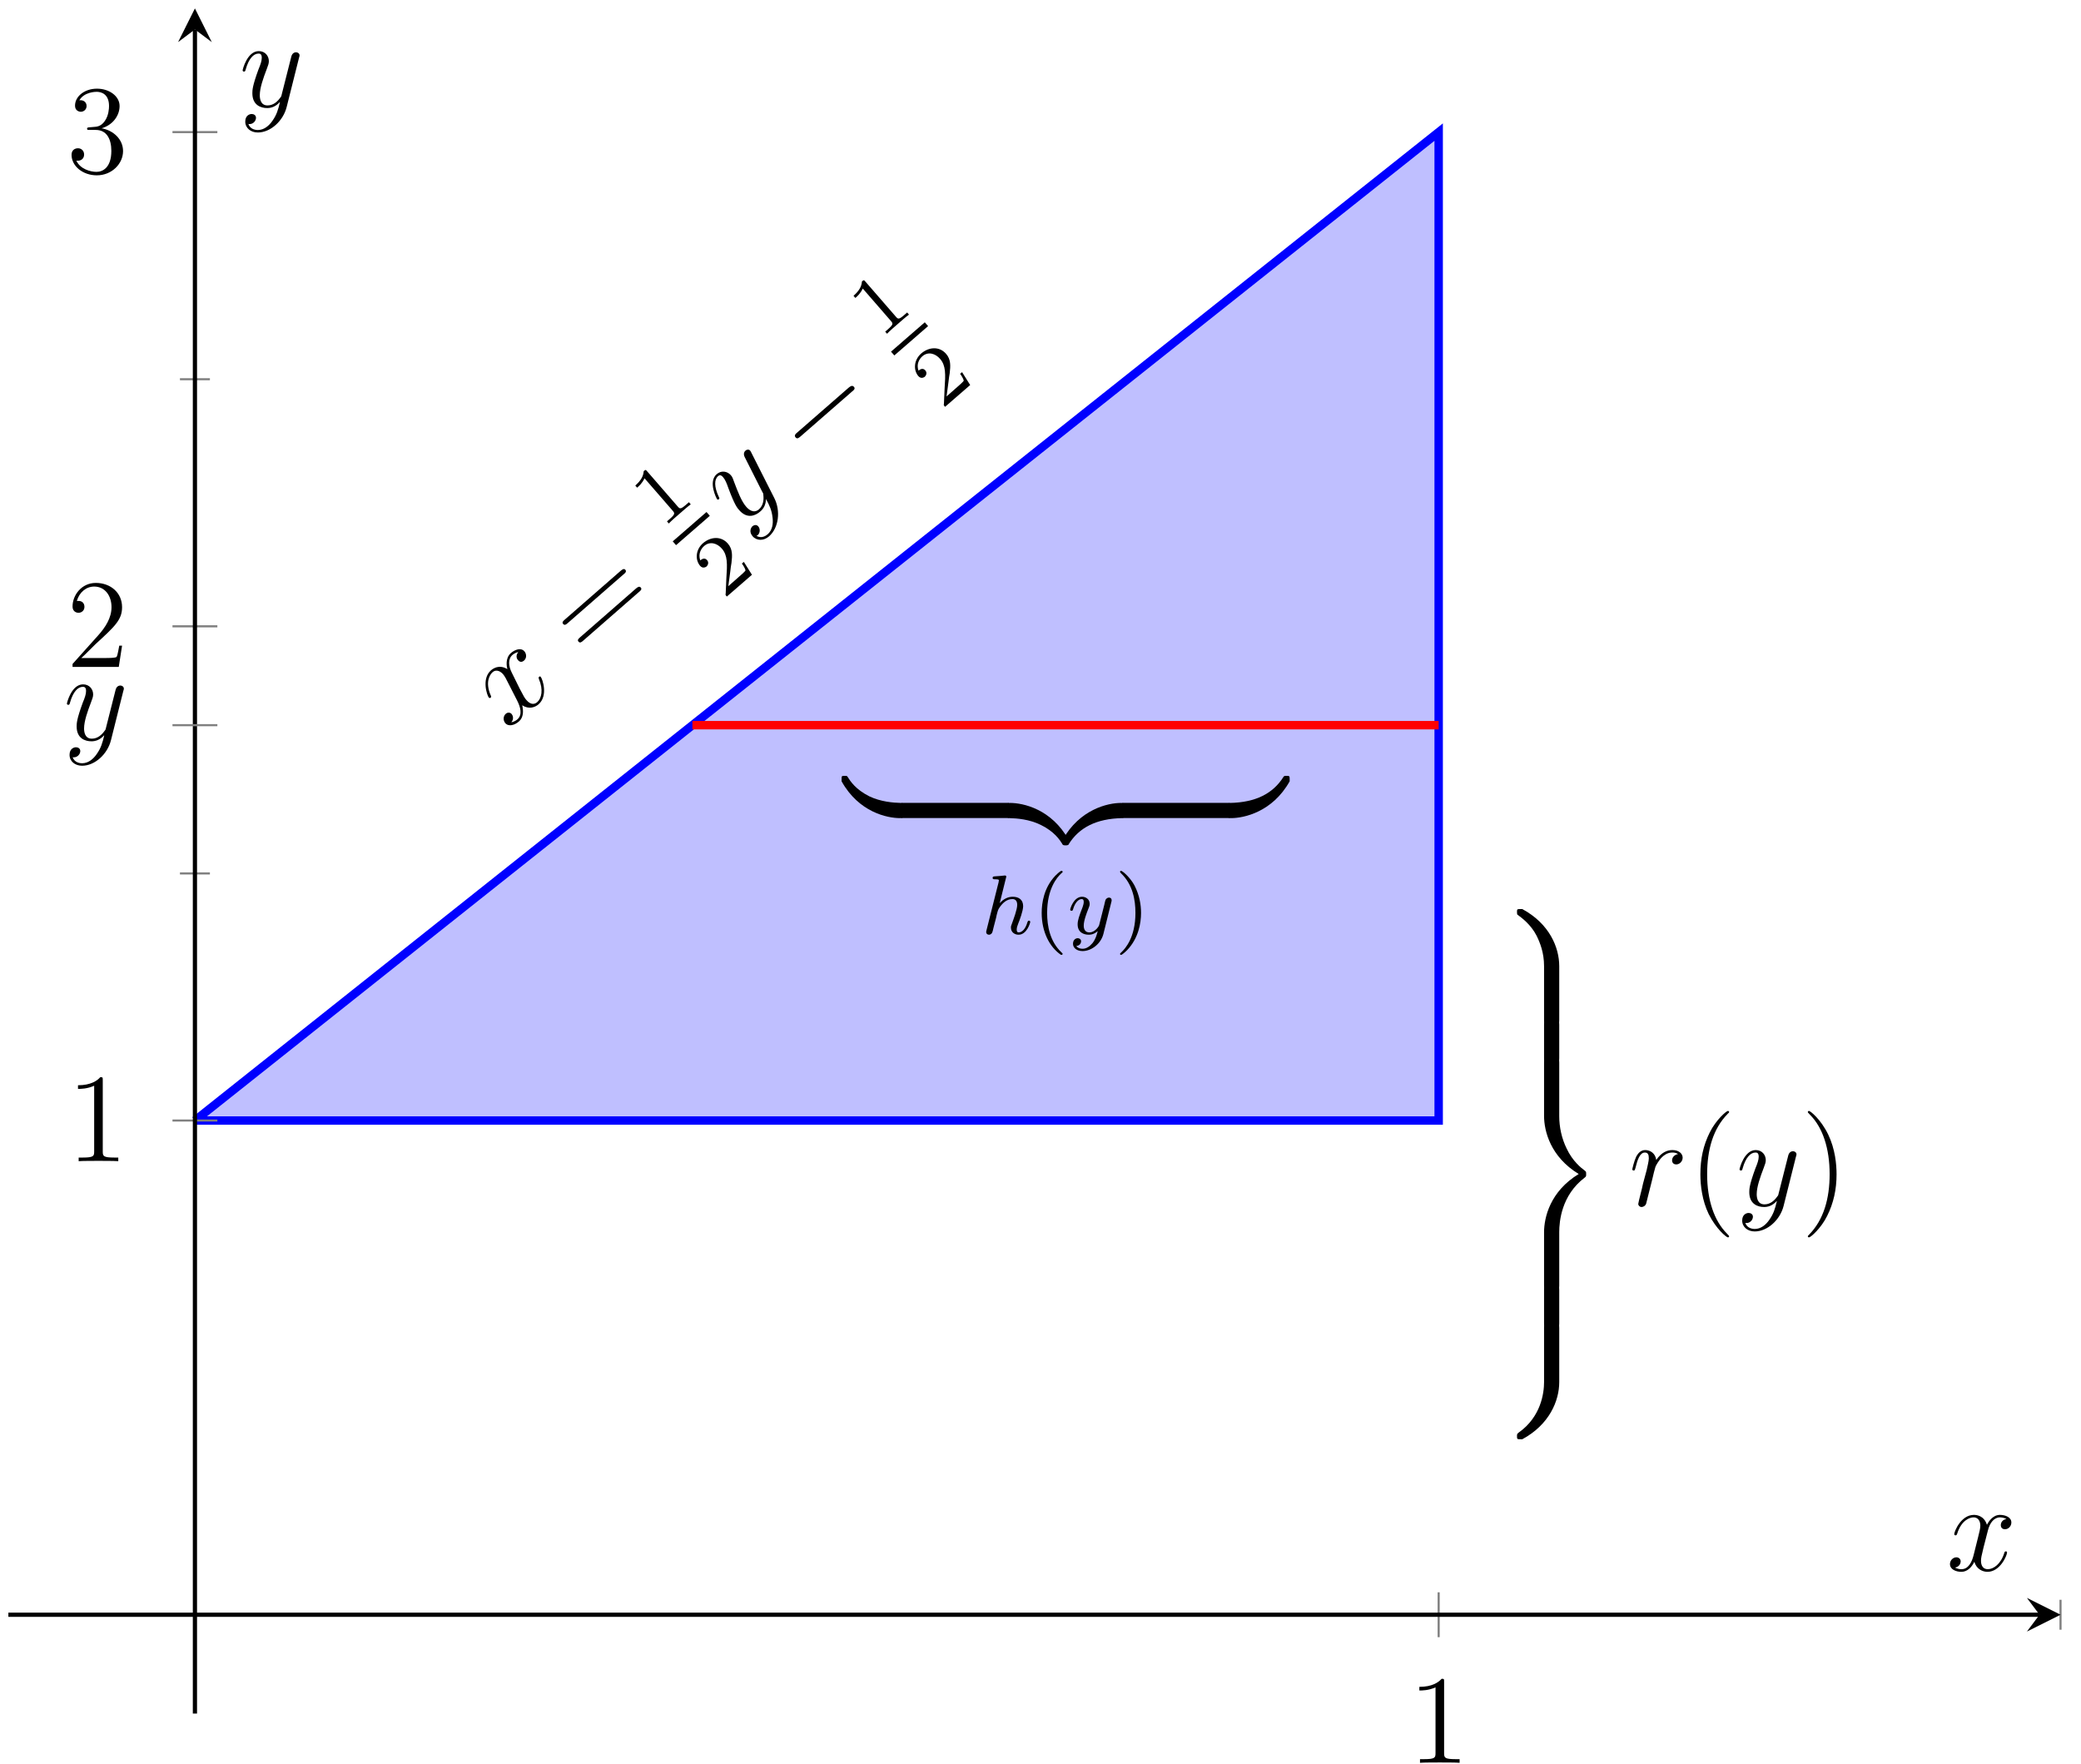 <?xml version="1.0" encoding="UTF-8"?>
<svg xmlns="http://www.w3.org/2000/svg" xmlns:xlink="http://www.w3.org/1999/xlink" width="197pt" height="167pt" viewBox="0 0 197 167" version="1.1">
<defs>
<g>
<symbol overflow="visible" id="glyph0-0">
<path style="stroke:none;" d=""/>
</symbol>
<symbol overflow="visible" id="glyph0-1">
<path style="stroke:none;" d="M 1.078 -7.391 C 0.828 -7.094 0.906 -6.781 1.062 -6.625 C 1.25 -6.391 1.484 -6.469 1.609 -6.578 C 1.891 -6.812 1.875 -7.219 1.656 -7.469 C 1.328 -7.844 0.75 -7.625 0.375 -7.297 C -0.172 -6.812 -0.016 -6.016 0.047 -5.781 C -0.75 -6.266 -1.328 -5.812 -1.5 -5.672 C -2.422 -4.875 -1.875 -3.281 -1.703 -3.078 C -1.672 -3.047 -1.594 -3.031 -1.531 -3.078 C -1.469 -3.141 -1.484 -3.219 -1.516 -3.266 C -2.078 -4.531 -1.625 -5.25 -1.359 -5.484 C -0.969 -5.828 -0.547 -5.516 -0.359 -5.297 C -0.188 -5.094 -0.062 -4.844 0.203 -4.312 L 0.969 -2.812 C 1.297 -2.172 1.484 -1.453 1 -1.031 C 0.953 -0.984 0.719 -0.797 0.422 -0.75 C 0.703 -1.078 0.547 -1.422 0.453 -1.531 C 0.297 -1.703 0.062 -1.703 -0.109 -1.547 C -0.328 -1.359 -0.391 -0.969 -0.156 -0.672 C 0.172 -0.297 0.75 -0.484 1.141 -0.828 C 1.578 -1.203 1.578 -1.812 1.453 -2.359 C 2.062 -1.953 2.672 -2.156 3 -2.453 C 3.922 -3.25 3.375 -4.859 3.203 -5.047 C 3.172 -5.094 3.109 -5.109 3.062 -5.062 C 2.969 -5 3.016 -4.938 3.031 -4.844 C 3.469 -3.828 3.281 -3.016 2.875 -2.656 C 2.547 -2.375 2.188 -2.469 1.859 -2.844 C 1.688 -3.031 1.594 -3.203 1.219 -3.922 L 0.469 -5.438 C 0.141 -6.078 0.094 -6.75 0.531 -7.125 C 0.531 -7.125 0.797 -7.359 1.078 -7.391 Z M 1.078 -7.391 "/>
</symbol>
<symbol overflow="visible" id="glyph0-2">
<path style="stroke:none;" d="M 3.25 -1.047 C 3.312 -0.5 3.234 0.109 2.781 0.5 C 2.672 0.594 2.219 0.953 1.719 0.641 C 1.766 0.641 1.812 0.594 1.828 0.594 C 2.094 0.359 2.078 -0.047 1.891 -0.25 C 1.719 -0.453 1.484 -0.375 1.344 -0.266 C 1.203 -0.125 0.984 0.25 1.359 0.688 C 1.766 1.141 2.422 1.125 2.922 0.688 C 3.828 -0.109 4.031 -1.719 3.406 -2.938 L 1.234 -7.234 C 1.219 -7.281 1.172 -7.359 1.125 -7.422 C 1.016 -7.547 0.828 -7.547 0.688 -7.422 C 0.609 -7.359 0.438 -7.156 0.609 -6.812 L 2.234 -3.594 C 2.344 -3.391 2.375 -3.375 2.375 -3.203 C 2.422 -2.812 2.391 -2.234 1.953 -1.859 C 1.438 -1.422 0.953 -1.875 0.75 -2.109 C 0.297 -2.625 -0.047 -3.547 -0.375 -4.406 C -0.5 -4.75 -0.547 -4.922 -0.703 -5.094 C -1.031 -5.469 -1.609 -5.578 -2.047 -5.188 C -2.875 -4.469 -2.062 -2.891 -2 -2.812 C -1.969 -2.781 -1.906 -2.766 -1.844 -2.812 C -1.766 -2.891 -1.781 -2.922 -1.859 -3.078 C -2.297 -4.031 -2.266 -4.688 -1.922 -5 C -1.828 -5.062 -1.688 -5.203 -1.438 -4.906 C -1.234 -4.672 -1.094 -4.328 -0.938 -3.875 C -0.344 -2.281 -0.094 -1.984 0.094 -1.781 C 0.844 -0.922 1.641 -1.266 2.078 -1.656 C 2.344 -1.875 2.609 -2.234 2.625 -2.844 C 2.969 -2.203 3.172 -1.781 3.25 -1.047 Z M 3.25 -1.047 "/>
</symbol>
<symbol overflow="visible" id="glyph1-0">
<path style="stroke:none;" d=""/>
</symbol>
<symbol overflow="visible" id="glyph1-1">
<path style="stroke:none;" d="M 3.531 -8.219 C 3.672 -8.328 3.828 -8.469 3.688 -8.641 C 3.547 -8.797 3.391 -8.656 3.25 -8.547 L -2.047 -3.922 C -2.172 -3.812 -2.344 -3.672 -2.203 -3.516 C -2.062 -3.344 -1.906 -3.469 -1.766 -3.594 Z M 4.984 -6.547 C 5.125 -6.656 5.281 -6.797 5.156 -6.953 C 5 -7.125 4.844 -6.984 4.703 -6.875 L -0.594 -2.25 C -0.719 -2.141 -0.891 -2 -0.75 -1.844 C -0.609 -1.672 -0.453 -1.797 -0.312 -1.922 Z M 4.984 -6.547 "/>
</symbol>
<symbol overflow="visible" id="glyph2-0">
<path style="stroke:none;" d=""/>
</symbol>
<symbol overflow="visible" id="glyph2-1">
<path style="stroke:none;" d="M -1.438 -5.469 C -1.578 -5.641 -1.594 -5.625 -1.766 -5.484 C -1.797 -5.031 -2 -4.625 -2.562 -4.125 L -2.391 -3.922 C -2.219 -4.062 -1.906 -4.344 -1.688 -4.812 L 0.984 -1.734 C 1.188 -1.5 1.219 -1.406 0.656 -0.922 L 0.438 -0.734 L 0.609 -0.531 C 0.844 -0.781 1.359 -1.234 1.641 -1.469 C 1.906 -1.703 2.422 -2.156 2.688 -2.344 L 2.516 -2.547 L 2.297 -2.359 C 1.734 -1.859 1.656 -1.906 1.453 -2.141 Z M -1.438 -5.469 "/>
</symbol>
<symbol overflow="visible" id="glyph2-2">
<path style="stroke:none;" d="M 0.641 -2.688 C 0.656 -2.891 0.719 -3.297 0.75 -3.469 C 0.828 -4.141 0.875 -4.766 0.406 -5.297 C -0.219 -6.016 -1.203 -5.969 -1.953 -5.328 C -2.672 -4.688 -2.688 -3.734 -2.219 -3.188 C -1.969 -2.906 -1.703 -3.062 -1.609 -3.125 C -1.484 -3.25 -1.359 -3.5 -1.562 -3.734 C -1.828 -4.031 -2.125 -3.766 -2.203 -3.703 C -2.422 -4.312 -2.141 -4.797 -1.844 -5.062 C -1.297 -5.547 -0.594 -5.328 -0.156 -4.812 C 0.391 -4.188 0.359 -3.359 0.266 -2.016 L 0.203 -0.562 C 0.172 -0.453 0.172 -0.438 0.312 -0.281 L 2.688 -2.344 L 1.922 -3.562 L 1.734 -3.406 C 1.844 -3.266 2.047 -2.938 2.078 -2.766 C 2.078 -2.688 1.609 -2.281 1.516 -2.203 L 0.453 -1.266 Z M 0.641 -2.688 "/>
</symbol>
<symbol overflow="visible" id="glyph3-0">
<path style="stroke:none;" d=""/>
</symbol>
<symbol overflow="visible" id="glyph3-1">
<path style="stroke:none;" d="M 4.141 -7.25 C 4.297 -7.375 4.469 -7.516 4.312 -7.688 C 4.141 -7.875 3.969 -7.734 3.812 -7.609 L -1.062 -3.359 C -1.219 -3.234 -1.375 -3.078 -1.203 -2.891 C -1.047 -2.719 -0.891 -2.875 -0.734 -3 Z M 4.141 -7.25 "/>
</symbol>
<symbol overflow="visible" id="glyph4-0">
<path style="stroke:none;" d=""/>
</symbol>
<symbol overflow="visible" id="glyph4-1">
<path style="stroke:none;" d="M 5.5 -1.094 C 5.5 -1.375 5.5 -1.438 5.328 -1.438 C 4.609 -1.453 3.422 -1.547 2.344 -2.062 C 1.047 -2.719 0.562 -3.469 0.266 -3.938 C 0.234 -4 0.156 -4 0 -4 C -0.281 -4 -0.281 -3.984 -0.281 -3.688 L -0.281 -3.484 C 1.344 -0.562 4.031 0 5.25 0 C 5.5 0 5.5 -0.016 5.5 -0.328 Z M 5.5 -1.094 "/>
</symbol>
<symbol overflow="visible" id="glyph4-2">
<path style="stroke:none;" d="M 5.672 2.062 C 4.047 -0.875 1.344 -1.438 0.125 -1.438 C -0.125 -1.438 -0.125 -1.422 -0.125 -1.094 L -0.125 -0.328 C -0.125 -0.062 -0.125 0 0.047 0 C 0.781 0.016 1.953 0.109 3.031 0.641 C 4.328 1.281 4.812 2.031 5.109 2.5 C 5.156 2.562 5.219 2.562 5.375 2.562 C 5.656 2.562 5.672 2.547 5.672 2.25 Z M 5.672 2.062 "/>
</symbol>
<symbol overflow="visible" id="glyph4-3">
<path style="stroke:none;" d="M 5.5 -1.094 C 5.5 -1.422 5.5 -1.438 5.25 -1.438 C 4.031 -1.438 1.344 -0.859 -0.281 2.062 L -0.281 2.25 C -0.281 2.547 -0.281 2.562 0 2.562 C 0.234 2.562 0.234 2.547 0.297 2.469 C 1.281 0.891 2.922 0.047 5.359 0 C 5.5 0 5.5 -0.078 5.5 -0.328 Z M 5.5 -1.094 "/>
</symbol>
<symbol overflow="visible" id="glyph4-4">
<path style="stroke:none;" d="M 5.672 -3.688 C 5.672 -3.984 5.656 -4 5.375 -4 C 5.156 -4 5.141 -3.984 5.078 -3.891 C 4.094 -2.328 2.453 -1.484 0.031 -1.438 C -0.125 -1.438 -0.125 -1.344 -0.125 -1.094 L -0.125 -0.328 C -0.125 -0.016 -0.125 0 0.125 0 C 1.344 0 4.047 -0.578 5.672 -3.484 Z M 5.672 -3.688 "/>
</symbol>
<symbol overflow="visible" id="glyph4-5">
<path style="stroke:none;" d="M 4.594 10.547 C 4.594 10.859 4.609 10.875 4.922 10.875 L 5.688 10.875 C 6.016 10.875 6.031 10.859 6.031 10.547 L 6.031 5.422 C 6.031 3.656 5.109 1.406 2.531 0.016 L 2.359 0.016 C 2.047 0.016 2.031 0.031 2.031 0.297 C 2.031 0.516 2.047 0.531 2.094 0.562 C 2.469 0.844 3.328 1.453 3.891 2.547 C 4.203 3.188 4.594 4.125 4.594 5.422 Z M 4.594 10.547 "/>
</symbol>
<symbol overflow="visible" id="glyph4-6">
<path style="stroke:none;" d="M 6.031 0.203 C 6.031 -0.109 6.016 -0.125 5.688 -0.125 L 4.922 -0.125 C 4.609 -0.125 4.594 -0.109 4.594 0.203 L 4.594 3.375 C 4.594 3.688 4.609 3.703 4.922 3.703 L 5.688 3.703 C 6.016 3.703 6.031 3.688 6.031 3.375 Z M 6.031 0.203 "/>
</symbol>
<symbol overflow="visible" id="glyph4-7">
<path style="stroke:none;" d="M 6.031 16.25 C 6.031 15.25 6.234 12.766 8.438 11.094 C 8.578 10.984 8.578 10.969 8.578 10.75 C 8.578 10.547 8.578 10.531 8.438 10.422 C 8.125 10.188 7.297 9.547 6.734 8.344 C 6.266 7.391 6.031 6.328 6.031 5.266 L 6.031 0.203 C 6.031 -0.109 6.016 -0.125 5.688 -0.125 L 4.922 -0.125 C 4.609 -0.125 4.594 -0.109 4.594 0.203 L 4.594 5.25 C 4.594 6.688 5.203 9.125 7.875 10.75 C 5.172 12.391 4.594 14.859 4.594 16.266 L 4.594 21.312 C 4.594 21.625 4.609 21.641 4.922 21.641 L 5.688 21.641 C 6.016 21.641 6.031 21.625 6.031 21.312 Z M 6.031 16.25 "/>
</symbol>
<symbol overflow="visible" id="glyph4-8">
<path style="stroke:none;" d="M 4.594 5.344 C 4.594 6.391 4.297 8.625 2.203 10.109 C 2.047 10.234 2.031 10.25 2.031 10.453 C 2.031 10.734 2.047 10.75 2.359 10.75 L 2.531 10.75 C 5.109 9.359 6.031 7.094 6.031 5.344 L 6.031 0.203 C 6.031 -0.109 6.016 -0.125 5.688 -0.125 L 4.922 -0.125 C 4.609 -0.125 4.594 -0.109 4.594 0.203 Z M 4.594 5.344 "/>
</symbol>
<symbol overflow="visible" id="glyph5-0">
<path style="stroke:none;" d=""/>
</symbol>
<symbol overflow="visible" id="glyph5-1">
<path style="stroke:none;" d="M 2.328 -5.297 C 2.328 -5.312 2.359 -5.406 2.359 -5.422 C 2.359 -5.453 2.328 -5.531 2.234 -5.531 C 2.203 -5.531 1.953 -5.5 1.766 -5.484 L 1.328 -5.453 C 1.141 -5.438 1.062 -5.438 1.062 -5.297 C 1.062 -5.172 1.172 -5.172 1.281 -5.172 C 1.656 -5.172 1.656 -5.125 1.656 -5.062 C 1.656 -5.031 1.656 -5.016 1.625 -4.875 L 0.484 -0.344 C 0.453 -0.219 0.453 -0.172 0.453 -0.172 C 0.453 -0.031 0.562 0.078 0.719 0.078 C 0.844 0.078 0.953 0 1.016 -0.109 C 1.047 -0.156 1.109 -0.406 1.141 -0.562 L 1.328 -1.281 C 1.359 -1.391 1.438 -1.703 1.453 -1.812 C 1.578 -2.281 1.578 -2.297 1.75 -2.547 C 2.031 -2.938 2.406 -3.297 2.938 -3.297 C 3.219 -3.297 3.391 -3.125 3.391 -2.75 C 3.391 -2.312 3.047 -1.406 2.906 -1.016 C 2.797 -0.75 2.797 -0.703 2.797 -0.594 C 2.797 -0.141 3.172 0.078 3.516 0.078 C 4.297 0.078 4.625 -1.031 4.625 -1.141 C 4.625 -1.219 4.562 -1.25 4.5 -1.25 C 4.406 -1.25 4.391 -1.188 4.359 -1.109 C 4.172 -0.453 3.844 -0.141 3.531 -0.141 C 3.406 -0.141 3.344 -0.219 3.344 -0.406 C 3.344 -0.594 3.406 -0.766 3.484 -0.969 C 3.609 -1.266 3.953 -2.188 3.953 -2.625 C 3.953 -3.234 3.547 -3.516 2.969 -3.516 C 2.531 -3.516 2.109 -3.328 1.734 -2.906 Z M 2.328 -5.297 "/>
</symbol>
<symbol overflow="visible" id="glyph5-2">
<path style="stroke:none;" d="M 4.125 -3 C 4.156 -3.109 4.156 -3.125 4.156 -3.188 C 4.156 -3.391 4 -3.438 3.906 -3.438 C 3.859 -3.438 3.688 -3.422 3.578 -3.219 C 3.562 -3.172 3.484 -2.891 3.453 -2.719 L 2.969 -0.812 C 2.969 -0.781 2.625 -0.141 2.047 -0.141 C 1.656 -0.141 1.516 -0.438 1.516 -0.781 C 1.516 -1.25 1.781 -1.953 1.969 -2.422 C 2.047 -2.625 2.078 -2.688 2.078 -2.844 C 2.078 -3.281 1.719 -3.516 1.359 -3.516 C 0.562 -3.516 0.234 -2.391 0.234 -2.297 C 0.234 -2.219 0.297 -2.188 0.359 -2.188 C 0.469 -2.188 0.469 -2.234 0.5 -2.312 C 0.703 -3.016 1.047 -3.297 1.328 -3.297 C 1.453 -3.297 1.516 -3.219 1.516 -3.031 C 1.516 -2.859 1.453 -2.672 1.406 -2.531 C 1.078 -1.688 0.938 -1.281 0.938 -0.906 C 0.938 -0.125 1.531 0.078 2 0.078 C 2.375 0.078 2.641 -0.094 2.844 -0.266 C 2.719 0.172 2.641 0.484 2.344 0.875 C 2.078 1.188 1.766 1.406 1.406 1.406 C 1.266 1.406 0.969 1.375 0.812 1.141 C 1.234 1.109 1.266 0.75 1.266 0.703 C 1.266 0.516 1.109 0.406 0.953 0.406 C 0.766 0.406 0.5 0.547 0.5 0.938 C 0.5 1.312 0.844 1.625 1.406 1.625 C 2.219 1.625 3.125 0.969 3.375 0.016 Z M 4.125 -3 "/>
</symbol>
<symbol overflow="visible" id="glyph6-0">
<path style="stroke:none;" d=""/>
</symbol>
<symbol overflow="visible" id="glyph6-1">
<path style="stroke:none;" d="M 2.656 1.984 C 2.719 1.984 2.812 1.984 2.812 1.891 C 2.812 1.859 2.812 1.859 2.703 1.75 C 1.609 0.719 1.344 -0.75 1.344 -1.984 C 1.344 -4.281 2.281 -5.359 2.688 -5.734 C 2.812 -5.828 2.812 -5.844 2.812 -5.875 C 2.812 -5.922 2.781 -5.969 2.703 -5.969 C 2.578 -5.969 2.172 -5.562 2.109 -5.5 C 1.047 -4.375 0.828 -2.953 0.828 -1.984 C 0.828 -0.203 1.562 1.234 2.656 1.984 Z M 2.656 1.984 "/>
</symbol>
<symbol overflow="visible" id="glyph6-2">
<path style="stroke:none;" d="M 2.469 -1.984 C 2.469 -2.75 2.328 -3.656 1.844 -4.594 C 1.453 -5.328 0.719 -5.969 0.578 -5.969 C 0.5 -5.969 0.484 -5.922 0.484 -5.875 C 0.484 -5.844 0.484 -5.828 0.578 -5.734 C 1.688 -4.672 1.938 -3.219 1.938 -1.984 C 1.938 0.297 1 1.375 0.594 1.75 C 0.484 1.844 0.484 1.859 0.484 1.891 C 0.484 1.938 0.5 1.984 0.578 1.984 C 0.703 1.984 1.109 1.578 1.172 1.516 C 2.234 0.391 2.469 -1.031 2.469 -1.984 Z M 2.469 -1.984 "/>
</symbol>
<symbol overflow="visible" id="glyph7-0">
<path style="stroke:none;" d=""/>
</symbol>
<symbol overflow="visible" id="glyph7-1">
<path style="stroke:none;" d="M 4.656 -4.891 C 4.281 -4.812 4.094 -4.547 4.094 -4.297 C 4.094 -4 4.312 -3.906 4.484 -3.906 C 4.812 -3.906 5.094 -4.203 5.094 -4.547 C 5.094 -4.938 4.719 -5.266 4.125 -5.266 C 3.641 -5.266 3.094 -5.062 2.594 -4.328 C 2.516 -4.953 2.031 -5.266 1.547 -5.266 C 1.094 -5.266 0.844 -4.906 0.703 -4.656 C 0.5 -4.219 0.328 -3.5 0.328 -3.438 C 0.328 -3.391 0.375 -3.328 0.453 -3.328 C 0.547 -3.328 0.562 -3.344 0.641 -3.625 C 0.812 -4.344 1.047 -5.031 1.516 -5.031 C 1.812 -5.031 1.891 -4.828 1.891 -4.484 C 1.891 -4.219 1.766 -3.75 1.688 -3.375 L 1.344 -2.094 C 1.297 -1.859 1.172 -1.328 1.109 -1.109 C 1.031 -0.797 0.891 -0.234 0.891 -0.172 C 0.891 -0.016 1.031 0.125 1.203 0.125 C 1.344 0.125 1.562 0.031 1.641 -0.203 C 1.672 -0.297 2.109 -2.109 2.188 -2.375 C 2.25 -2.641 2.312 -2.891 2.375 -3.156 C 2.422 -3.328 2.469 -3.516 2.516 -3.672 C 2.547 -3.781 2.875 -4.359 3.172 -4.625 C 3.312 -4.75 3.625 -5.031 4.109 -5.031 C 4.297 -5.031 4.5 -5 4.656 -4.891 Z M 4.656 -4.891 "/>
</symbol>
<symbol overflow="visible" id="glyph7-2">
<path style="stroke:none;" d="M 3.141 1.344 C 2.828 1.797 2.359 2.203 1.766 2.203 C 1.625 2.203 1.047 2.172 0.875 1.625 C 0.906 1.641 0.969 1.641 0.984 1.641 C 1.344 1.641 1.594 1.328 1.594 1.047 C 1.594 0.781 1.359 0.688 1.188 0.688 C 0.984 0.688 0.578 0.828 0.578 1.406 C 0.578 2.016 1.094 2.438 1.766 2.438 C 2.969 2.438 4.172 1.344 4.5 0.016 L 5.672 -4.656 C 5.688 -4.703 5.719 -4.781 5.719 -4.859 C 5.719 -5.031 5.562 -5.156 5.391 -5.156 C 5.281 -5.156 5.031 -5.109 4.938 -4.75 L 4.047 -1.234 C 4 -1.016 4 -0.984 3.891 -0.859 C 3.656 -0.531 3.266 -0.125 2.688 -0.125 C 2.016 -0.125 1.953 -0.781 1.953 -1.094 C 1.953 -1.781 2.281 -2.703 2.609 -3.562 C 2.734 -3.906 2.812 -4.078 2.812 -4.312 C 2.812 -4.812 2.453 -5.266 1.859 -5.266 C 0.766 -5.266 0.328 -3.531 0.328 -3.438 C 0.328 -3.391 0.375 -3.328 0.453 -3.328 C 0.562 -3.328 0.578 -3.375 0.625 -3.547 C 0.906 -4.547 1.359 -5.031 1.828 -5.031 C 1.938 -5.031 2.141 -5.031 2.141 -4.641 C 2.141 -4.328 2.016 -3.984 1.828 -3.531 C 1.25 -1.953 1.25 -1.562 1.25 -1.281 C 1.25 -0.141 2.062 0.125 2.656 0.125 C 3 0.125 3.438 0.016 3.844 -0.438 L 3.859 -0.422 C 3.688 0.281 3.562 0.75 3.141 1.344 Z M 3.141 1.344 "/>
</symbol>
<symbol overflow="visible" id="glyph7-3">
<path style="stroke:none;" d="M 5.672 -4.875 C 5.281 -4.812 5.141 -4.516 5.141 -4.297 C 5.141 -4 5.359 -3.906 5.531 -3.906 C 5.891 -3.906 6.141 -4.219 6.141 -4.547 C 6.141 -5.047 5.562 -5.266 5.062 -5.266 C 4.344 -5.266 3.938 -4.547 3.828 -4.328 C 3.547 -5.219 2.812 -5.266 2.594 -5.266 C 1.375 -5.266 0.734 -3.703 0.734 -3.438 C 0.734 -3.391 0.781 -3.328 0.859 -3.328 C 0.953 -3.328 0.984 -3.406 1 -3.453 C 1.406 -4.781 2.219 -5.031 2.562 -5.031 C 3.094 -5.031 3.203 -4.531 3.203 -4.25 C 3.203 -3.984 3.125 -3.703 2.984 -3.125 L 2.578 -1.5 C 2.406 -0.781 2.062 -0.125 1.422 -0.125 C 1.359 -0.125 1.062 -0.125 0.812 -0.281 C 1.25 -0.359 1.344 -0.719 1.344 -0.859 C 1.344 -1.094 1.156 -1.25 0.938 -1.25 C 0.641 -1.25 0.328 -0.984 0.328 -0.609 C 0.328 -0.109 0.891 0.125 1.406 0.125 C 1.984 0.125 2.391 -0.328 2.641 -0.828 C 2.828 -0.125 3.438 0.125 3.875 0.125 C 5.094 0.125 5.734 -1.453 5.734 -1.703 C 5.734 -1.766 5.688 -1.812 5.625 -1.812 C 5.516 -1.812 5.5 -1.75 5.469 -1.656 C 5.141 -0.609 4.453 -0.125 3.906 -0.125 C 3.484 -0.125 3.266 -0.438 3.266 -0.922 C 3.266 -1.188 3.312 -1.375 3.5 -2.156 L 3.922 -3.797 C 4.094 -4.5 4.5 -5.031 5.062 -5.031 C 5.078 -5.031 5.422 -5.031 5.672 -4.875 Z M 5.672 -4.875 "/>
</symbol>
<symbol overflow="visible" id="glyph8-0">
<path style="stroke:none;" d=""/>
</symbol>
<symbol overflow="visible" id="glyph8-1">
<path style="stroke:none;" d="M 3.891 2.906 C 3.891 2.875 3.891 2.844 3.688 2.641 C 2.484 1.438 1.812 -0.531 1.812 -2.969 C 1.812 -5.297 2.375 -7.297 3.766 -8.703 C 3.891 -8.812 3.891 -8.828 3.891 -8.875 C 3.891 -8.938 3.828 -8.969 3.781 -8.969 C 3.625 -8.969 2.641 -8.109 2.062 -6.938 C 1.453 -5.719 1.172 -4.453 1.172 -2.969 C 1.172 -1.906 1.344 -0.484 1.953 0.781 C 2.672 2.219 3.641 3 3.781 3 C 3.828 3 3.891 2.969 3.891 2.906 Z M 3.891 2.906 "/>
</symbol>
<symbol overflow="visible" id="glyph8-2">
<path style="stroke:none;" d="M 3.375 -2.969 C 3.375 -3.891 3.25 -5.359 2.578 -6.75 C 1.875 -8.188 0.891 -8.969 0.766 -8.969 C 0.719 -8.969 0.656 -8.938 0.656 -8.875 C 0.656 -8.828 0.656 -8.812 0.859 -8.609 C 2.062 -7.406 2.719 -5.422 2.719 -2.984 C 2.719 -0.672 2.156 1.328 0.781 2.734 C 0.656 2.844 0.656 2.875 0.656 2.906 C 0.656 2.969 0.719 3 0.766 3 C 0.922 3 1.906 2.141 2.484 0.969 C 3.094 -0.25 3.375 -1.547 3.375 -2.969 Z M 3.375 -2.969 "/>
</symbol>
<symbol overflow="visible" id="glyph8-3">
<path style="stroke:none;" d="M 3.438 -7.656 C 3.438 -7.938 3.438 -7.953 3.203 -7.953 C 2.922 -7.625 2.312 -7.188 1.094 -7.188 L 1.094 -6.844 C 1.359 -6.844 1.953 -6.844 2.625 -7.141 L 2.625 -0.922 C 2.625 -0.484 2.578 -0.344 1.531 -0.344 L 1.156 -0.344 L 1.156 0 C 1.484 -0.031 2.641 -0.031 3.031 -0.031 C 3.438 -0.031 4.578 -0.031 4.906 0 L 4.906 -0.344 L 4.531 -0.344 C 3.484 -0.344 3.438 -0.484 3.438 -0.922 Z M 3.438 -7.656 "/>
</symbol>
<symbol overflow="visible" id="glyph8-4">
<path style="stroke:none;" d="M 5.266 -2.016 L 5 -2.016 C 4.953 -1.812 4.859 -1.141 4.75 -0.953 C 4.656 -0.844 3.984 -0.844 3.625 -0.844 L 1.406 -0.844 C 1.734 -1.125 2.469 -1.891 2.766 -2.172 C 4.594 -3.844 5.266 -4.469 5.266 -5.656 C 5.266 -7.031 4.172 -7.953 2.781 -7.953 C 1.406 -7.953 0.578 -6.766 0.578 -5.734 C 0.578 -5.125 1.109 -5.125 1.141 -5.125 C 1.406 -5.125 1.703 -5.312 1.703 -5.688 C 1.703 -6.031 1.484 -6.25 1.141 -6.25 C 1.047 -6.25 1.016 -6.25 0.984 -6.234 C 1.203 -7.047 1.859 -7.609 2.625 -7.609 C 3.641 -7.609 4.266 -6.75 4.266 -5.656 C 4.266 -4.641 3.688 -3.75 3 -2.984 L 0.578 -0.281 L 0.578 0 L 4.953 0 Z M 5.266 -2.016 "/>
</symbol>
<symbol overflow="visible" id="glyph8-5">
<path style="stroke:none;" d="M 2.203 -4.297 C 2 -4.281 1.953 -4.266 1.953 -4.156 C 1.953 -4.047 2.016 -4.047 2.219 -4.047 L 2.766 -4.047 C 3.797 -4.047 4.25 -3.203 4.25 -2.062 C 4.25 -0.484 3.438 -0.078 2.844 -0.078 C 2.266 -0.078 1.297 -0.344 0.938 -1.141 C 1.328 -1.078 1.672 -1.297 1.672 -1.719 C 1.672 -2.062 1.422 -2.312 1.094 -2.312 C 0.797 -2.312 0.484 -2.141 0.484 -1.688 C 0.484 -0.625 1.547 0.25 2.875 0.25 C 4.297 0.25 5.359 -0.844 5.359 -2.047 C 5.359 -3.141 4.469 -4 3.328 -4.203 C 4.359 -4.5 5.031 -5.375 5.031 -6.312 C 5.031 -7.25 4.047 -7.953 2.891 -7.953 C 1.703 -7.953 0.812 -7.219 0.812 -6.344 C 0.812 -5.875 1.188 -5.766 1.359 -5.766 C 1.609 -5.766 1.906 -5.953 1.906 -6.312 C 1.906 -6.688 1.609 -6.859 1.344 -6.859 C 1.281 -6.859 1.25 -6.859 1.219 -6.844 C 1.672 -7.656 2.797 -7.656 2.859 -7.656 C 3.25 -7.656 4.031 -7.484 4.031 -6.312 C 4.031 -6.078 4 -5.422 3.641 -4.906 C 3.281 -4.375 2.875 -4.344 2.562 -4.328 Z M 2.203 -4.297 "/>
</symbol>
</g>
</defs>
<g id="surface1">
<path style=" stroke:none;fill-rule:nonzero;fill:rgb(50%,50%,100%);fill-opacity:0.5;" d="M 18.453 106.062 L 136.195 106.062 L 136.195 12.492 "/>
<path style="fill:none;stroke-width:0.797;stroke-linecap:butt;stroke-linejoin:miter;stroke:rgb(0%,0%,100%);stroke-opacity:1;stroke-miterlimit:10;" d="M 17.661 56.138 L 135.401 56.138 L 135.401 149.701 L 17.661 56.138 " transform="matrix(1,0,0,-1,0.792,162.205)"/>
<g style="fill:rgb(0%,0%,0%);fill-opacity:1;">
  <use xlink:href="#glyph0-1" x="47.984" y="69.119"/>
</g>
<g style="fill:rgb(0%,0%,0%);fill-opacity:1;">
  <use xlink:href="#glyph1-1" x="55.511" y="62.575"/>
</g>
<g style="fill:rgb(0%,0%,0%);fill-opacity:1;">
  <use xlink:href="#glyph2-1" x="62.703" y="50.085"/>
</g>
<path style="fill:none;stroke-width:0.478;stroke-linecap:butt;stroke-linejoin:miter;stroke:rgb(0%,0%,0%);stroke-opacity:1;stroke-miterlimit:10;" d="M 76.586 -135.575 L 80.819 -135.575 " transform="matrix(0.755,-0.656,-0.656,-0.755,-82.918,-0.695)"/>
<g style="fill:rgb(0%,0%,0%);fill-opacity:1;">
  <use xlink:href="#glyph2-2" x="68.496" y="56.75"/>
</g>
<g style="fill:rgb(0%,0%,0%);fill-opacity:1;">
  <use xlink:href="#glyph0-2" x="69.889" y="50.076"/>
</g>
<g style="fill:rgb(0%,0%,0%);fill-opacity:1;">
  <use xlink:href="#glyph3-1" x="76.526" y="44.306"/>
</g>
<g style="fill:rgb(0%,0%,0%);fill-opacity:1;">
  <use xlink:href="#glyph2-1" x="83.362" y="32.125"/>
</g>
<path style="fill:none;stroke-width:0.478;stroke-linecap:butt;stroke-linejoin:miter;stroke:rgb(0%,0%,0%);stroke-opacity:1;stroke-miterlimit:10;" d="M 103.957 -135.572 L 108.191 -135.573 " transform="matrix(0.755,-0.656,-0.656,-0.755,-82.918,-0.695)"/>
<g style="fill:rgb(0%,0%,0%);fill-opacity:1;">
  <use xlink:href="#glyph2-2" x="89.155" y="38.79"/>
</g>
<path style="fill:none;stroke-width:0.797;stroke-linecap:butt;stroke-linejoin:miter;stroke:rgb(100%,0%,0%);stroke-opacity:1;stroke-miterlimit:10;" d="M 64.757 93.561 L 135.401 93.561 " transform="matrix(1,0,0,-1,0.792,162.205)"/>
<g style="fill:rgb(0%,0%,0%);fill-opacity:1;">
  <use xlink:href="#glyph4-1" x="79.952" y="77.442"/>
</g>
<path style="fill:none;stroke-width:1.435;stroke-linecap:butt;stroke-linejoin:miter;stroke:rgb(0%,0%,0%);stroke-opacity:1;stroke-miterlimit:10;" d="M 58.371 -142.27 L 68.531 -142.27 " transform="matrix(1,0,0,-1,26.96,-65.554)"/>
<g style="fill:rgb(0%,0%,0%);fill-opacity:1;">
  <use xlink:href="#glyph4-2" x="95.493" y="77.442"/>
  <use xlink:href="#glyph4-3" x="100.873" y="77.442"/>
</g>
<path style="fill:none;stroke-width:1.435;stroke-linecap:butt;stroke-linejoin:miter;stroke:rgb(0%,0%,0%);stroke-opacity:1;stroke-miterlimit:10;" d="M 79.293 -142.27 L 89.453 -142.27 " transform="matrix(1,0,0,-1,26.96,-65.554)"/>
<g style="fill:rgb(0%,0%,0%);fill-opacity:1;">
  <use xlink:href="#glyph4-4" x="116.415" y="77.442"/>
</g>
<g style="fill:rgb(0%,0%,0%);fill-opacity:1;">
  <use xlink:href="#glyph5-1" x="92.904" y="88.402"/>
</g>
<g style="fill:rgb(0%,0%,0%);fill-opacity:1;">
  <use xlink:href="#glyph6-1" x="97.784" y="88.402"/>
</g>
<g style="fill:rgb(0%,0%,0%);fill-opacity:1;">
  <use xlink:href="#glyph5-2" x="101.077" y="88.402"/>
</g>
<g style="fill:rgb(0%,0%,0%);fill-opacity:1;">
  <use xlink:href="#glyph6-2" x="105.549" y="88.402"/>
</g>
<g style="fill:rgb(0%,0%,0%);fill-opacity:1;">
  <use xlink:href="#glyph4-5" x="141.576" y="86.032"/>
</g>
<g style="fill:rgb(0%,0%,0%);fill-opacity:1;">
  <use xlink:href="#glyph4-6" x="141.576" y="96.793"/>
</g>
<g style="fill:rgb(0%,0%,0%);fill-opacity:1;">
  <use xlink:href="#glyph4-7" x="141.576" y="100.379"/>
</g>
<g style="fill:rgb(0%,0%,0%);fill-opacity:1;">
  <use xlink:href="#glyph4-6" x="141.576" y="121.901"/>
</g>
<g style="fill:rgb(0%,0%,0%);fill-opacity:1;">
  <use xlink:href="#glyph4-8" x="141.576" y="125.488"/>
</g>
<g style="fill:rgb(0%,0%,0%);fill-opacity:1;">
  <use xlink:href="#glyph7-1" x="154.196" y="114.129"/>
</g>
<g style="fill:rgb(0%,0%,0%);fill-opacity:1;">
  <use xlink:href="#glyph8-1" x="159.796" y="114.129"/>
</g>
<g style="fill:rgb(0%,0%,0%);fill-opacity:1;">
  <use xlink:href="#glyph7-2" x="164.348" y="114.129"/>
</g>
<g style="fill:rgb(0%,0%,0%);fill-opacity:1;">
  <use xlink:href="#glyph8-2" x="170.485" y="114.129"/>
</g>
<path style="fill:none;stroke-width:0.199;stroke-linecap:butt;stroke-linejoin:miter;stroke:rgb(50%,50%,50%);stroke-opacity:1;stroke-miterlimit:10;" d="M 194.27 7.939 L 194.27 10.774 " transform="matrix(1,0,0,-1,0.792,162.205)"/>
<path style="fill:none;stroke-width:0.199;stroke-linecap:butt;stroke-linejoin:miter;stroke:rgb(50%,50%,50%);stroke-opacity:1;stroke-miterlimit:10;" d="M 135.401 7.232 L 135.401 11.481 " transform="matrix(1,0,0,-1,0.792,162.205)"/>
<path style="fill:none;stroke-width:0.199;stroke-linecap:butt;stroke-linejoin:miter;stroke:rgb(50%,50%,50%);stroke-opacity:1;stroke-miterlimit:10;" d="M 16.243 79.527 L 19.079 79.527 M 16.243 126.308 L 19.079 126.308 " transform="matrix(1,0,0,-1,0.792,162.205)"/>
<path style="fill:none;stroke-width:0.199;stroke-linecap:butt;stroke-linejoin:miter;stroke:rgb(50%,50%,50%);stroke-opacity:1;stroke-miterlimit:10;" d="M 15.536 56.138 L 19.786 56.138 M 15.536 102.919 L 19.786 102.919 M 15.536 149.701 L 19.786 149.701 " transform="matrix(1,0,0,-1,0.792,162.205)"/>
<path style="fill:none;stroke-width:0.399;stroke-linecap:butt;stroke-linejoin:miter;stroke:rgb(0%,0%,0%);stroke-opacity:1;stroke-miterlimit:10;" d="M 0.001 9.356 L 192.278 9.356 " transform="matrix(1,0,0,-1,0.792,162.205)"/>
<path style=" stroke:none;fill-rule:nonzero;fill:rgb(0%,0%,0%);fill-opacity:1;" d="M 195.066 152.848 L 191.879 151.254 L 193.074 152.848 L 191.879 154.441 "/>
<path style="fill:none;stroke-width:0.399;stroke-linecap:butt;stroke-linejoin:miter;stroke:rgb(0%,0%,0%);stroke-opacity:1;stroke-miterlimit:10;" d="M 17.661 0.002 L 17.661 159.403 " transform="matrix(1,0,0,-1,0.792,162.205)"/>
<path style=" stroke:none;fill-rule:nonzero;fill:rgb(0%,0%,0%);fill-opacity:1;" d="M 18.453 0.797 L 16.859 3.984 L 18.453 2.789 L 20.047 3.984 "/>
<g style="fill:rgb(0%,0%,0%);fill-opacity:1;">
  <use xlink:href="#glyph8-3" x="133.27" y="166.863"/>
</g>
<g style="fill:rgb(0%,0%,0%);fill-opacity:1;">
  <use xlink:href="#glyph8-3" x="6.29" y="109.916"/>
</g>
<g style="fill:rgb(0%,0%,0%);fill-opacity:1;">
  <use xlink:href="#glyph8-4" x="6.29" y="63.131"/>
</g>
<g style="fill:rgb(0%,0%,0%);fill-opacity:1;">
  <use xlink:href="#glyph8-5" x="6.29" y="16.346"/>
</g>
<path style="fill:none;stroke-width:0.199;stroke-linecap:butt;stroke-linejoin:miter;stroke:rgb(50%,50%,50%);stroke-opacity:1;stroke-miterlimit:10;" d="M 15.536 93.561 L 19.786 93.561 " transform="matrix(1,0,0,-1,0.792,162.205)"/>
<g style="fill:rgb(0%,0%,0%);fill-opacity:1;">
  <use xlink:href="#glyph7-2" x="6.006" y="70.046"/>
</g>
<g style="fill:rgb(0%,0%,0%);fill-opacity:1;">
  <use xlink:href="#glyph7-3" x="184.267" y="148.662"/>
</g>
<g style="fill:rgb(0%,0%,0%);fill-opacity:1;">
  <use xlink:href="#glyph7-2" x="22.64" y="10.104"/>
</g>
</g>
</svg>
